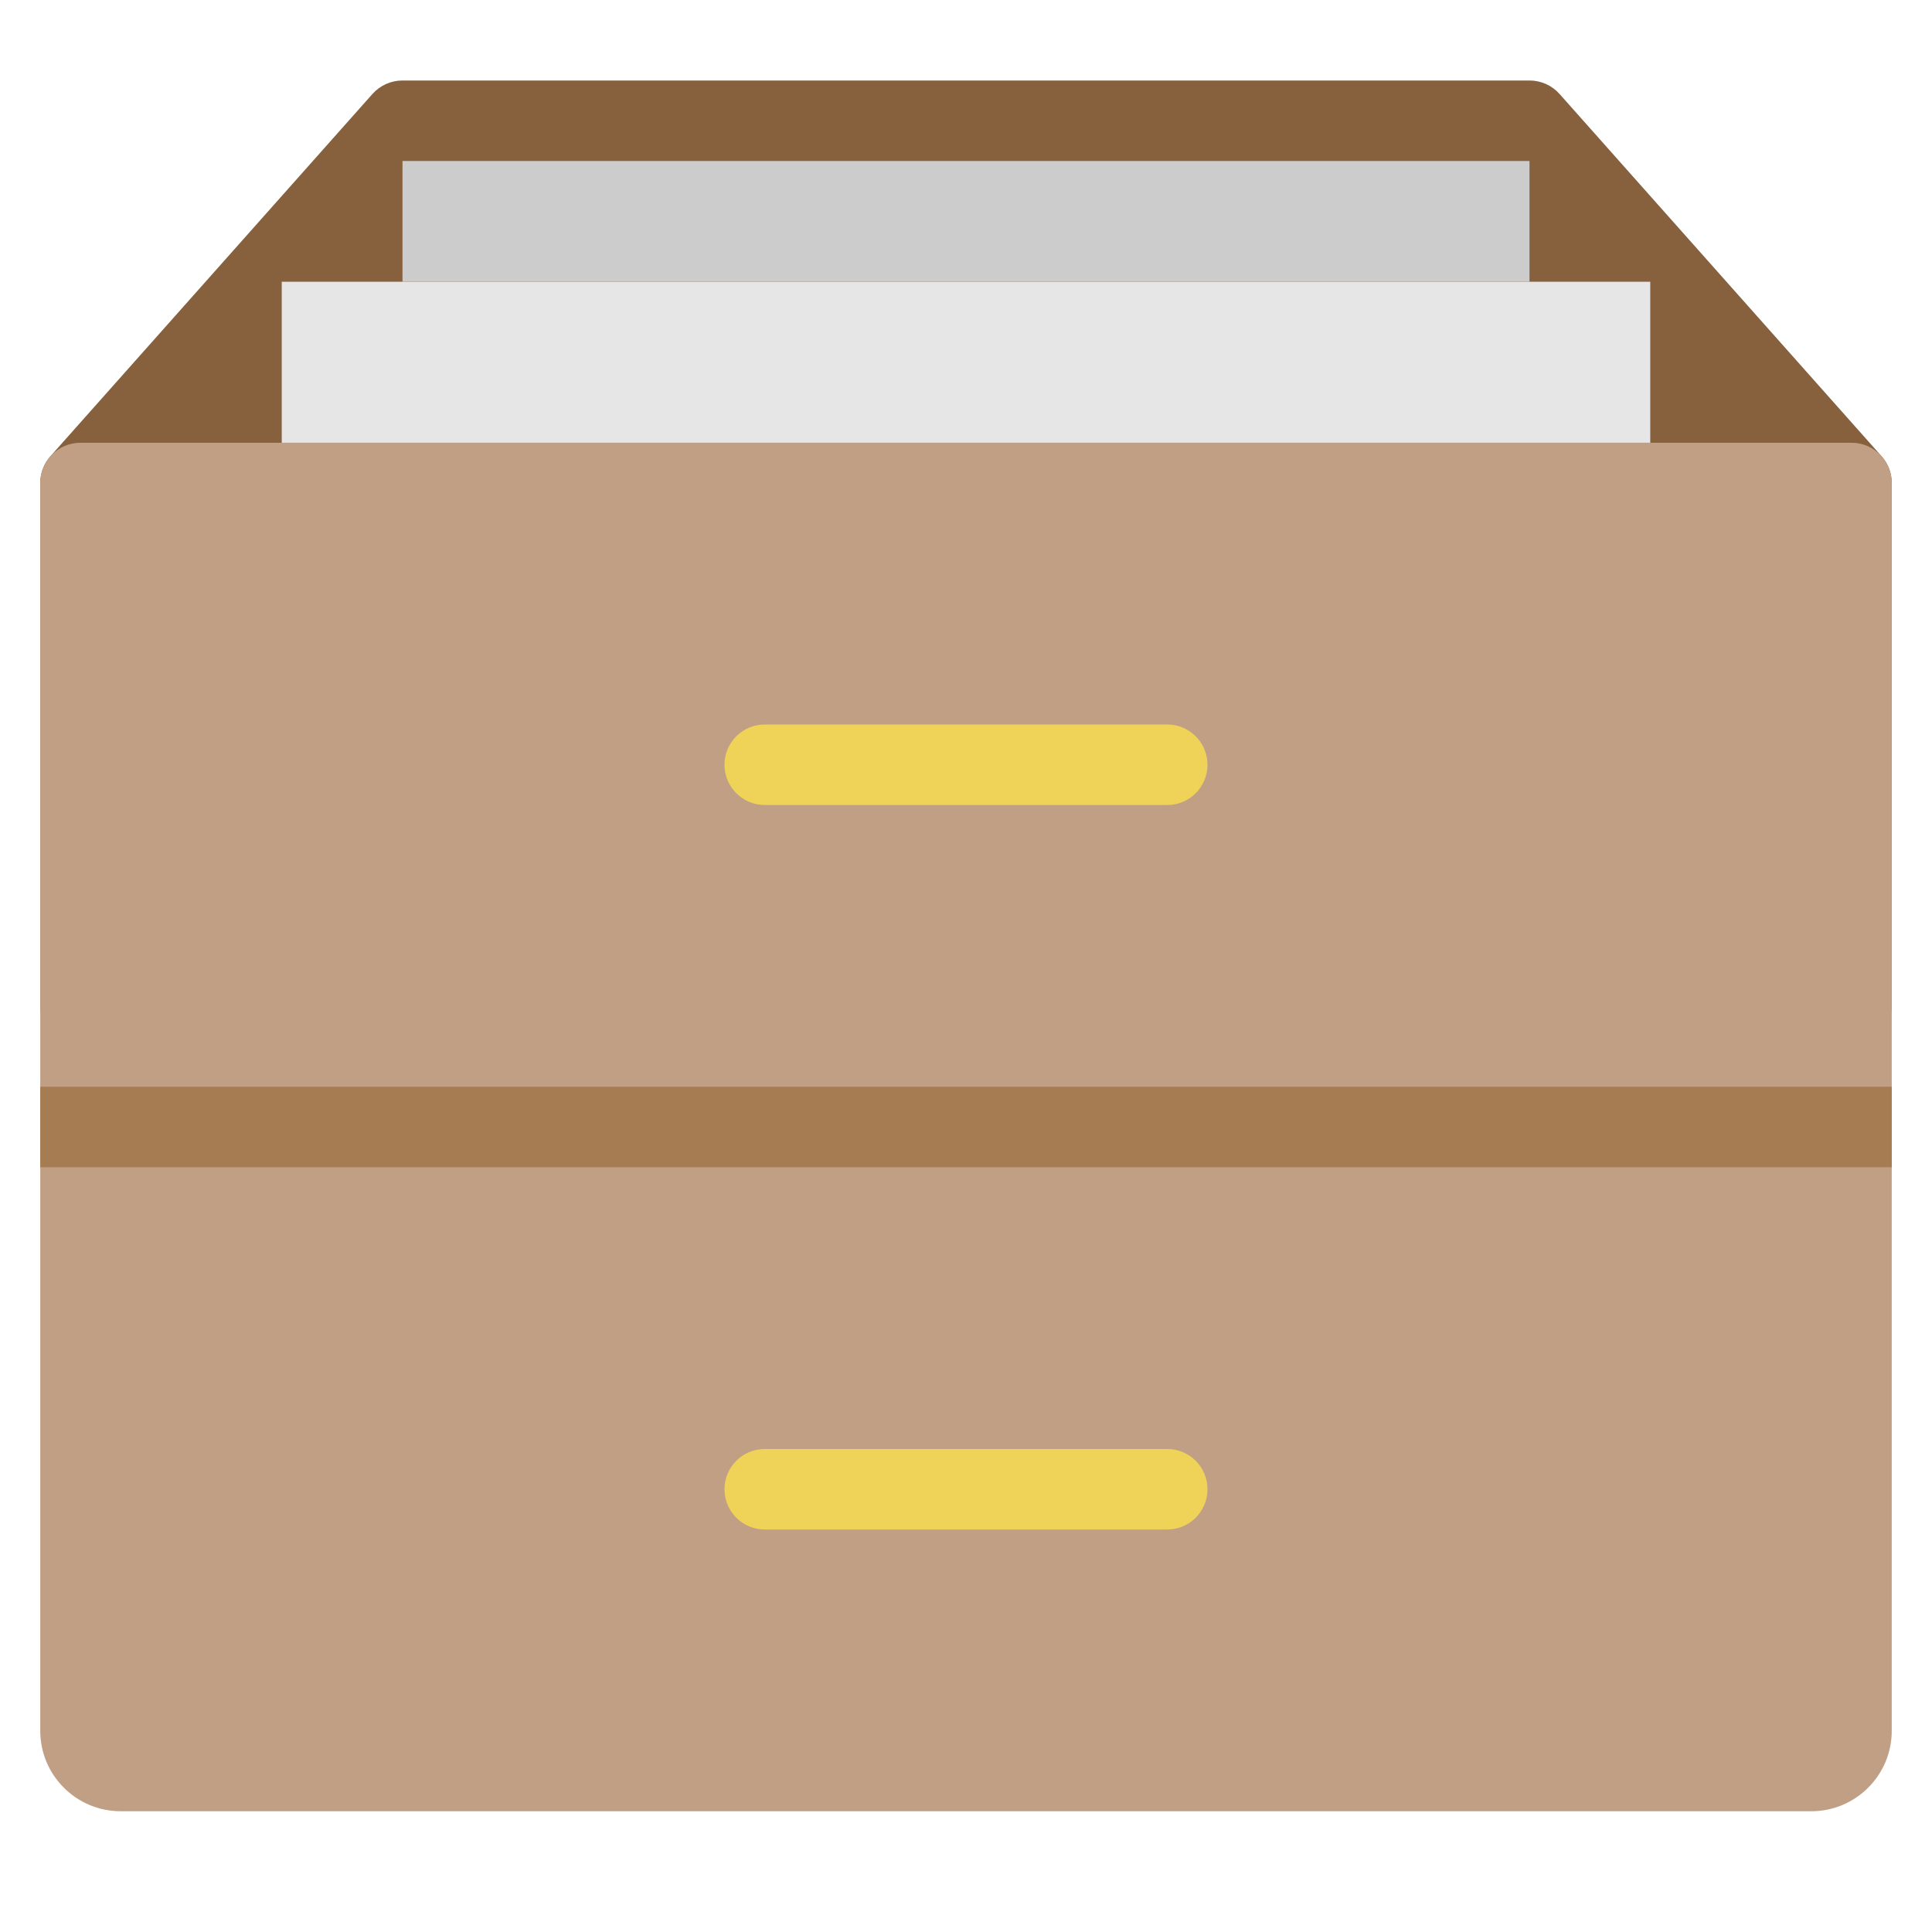<?xml version="1.0" encoding="utf-8"?>
<!-- Generator: Adobe Illustrator 19.2.0, SVG Export Plug-In . SVG Version: 6.00 Build 0)  -->
<!DOCTYPE svg PUBLIC "-//W3C//DTD SVG 1.1//EN" "http://www.w3.org/Graphics/SVG/1.1/DTD/svg11.dtd">
<svg version="1.1" id="Layer_1" xmlns="http://www.w3.org/2000/svg" xmlns:xlink="http://www.w3.org/1999/xlink" x="0px" y="0px"
	 width="48px" height="48px" viewBox="0 0 48 48" enable-background="new 0 0 48 48" xml:space="preserve">
<polygon fill="#87613E" points="38,3 10,3 2,12 2,25 46,25 46,12 "/>
<path fill="#87613E" d="M46,26H2c-0.552,0-1-0.447-1-1V12c0-0.245,0.09-0.481,0.252-0.664l8-9
	C9.442,2.122,9.714,2,10,2h28c0.286,0,0.558,0.122,0.748,0.336l8,9C46.91,11.519,47,11.755,47,12v13
	C47,25.553,46.552,26,46,26z M3,24h42V12.38L37.551,4H10.449L3,12.38V24z"/>
<path fill="#C19F85" d="M45,45H3c-1.105,0-2-0.895-2-2V12c0-0.552,0.448-1,1-1h44c0.552,0,1,0.448,1,1v31
	C47,44.105,46.105,45,45,45z"/>
<rect x="1" y="27" fill="#A67C52" width="46" height="2"/>
<path fill="#EFD358" d="M29,20H19c-0.552,0-1-0.447-1-1s0.448-1,1-1h10c0.552,0,1,0.447,1,1S29.552,20,29,20z"/>
<path fill="#EFD358" d="M29,38H19c-0.552,0-1-0.447-1-1s0.448-1,1-1h10c0.552,0,1,0.447,1,1S29.552,38,29,38z"/>
<rect x="7" y="7" fill="#E6E6E6" width="34" height="4"/>
<rect x="10" y="4" fill="#CCCCCC" width="28" height="3"/>
</svg>
